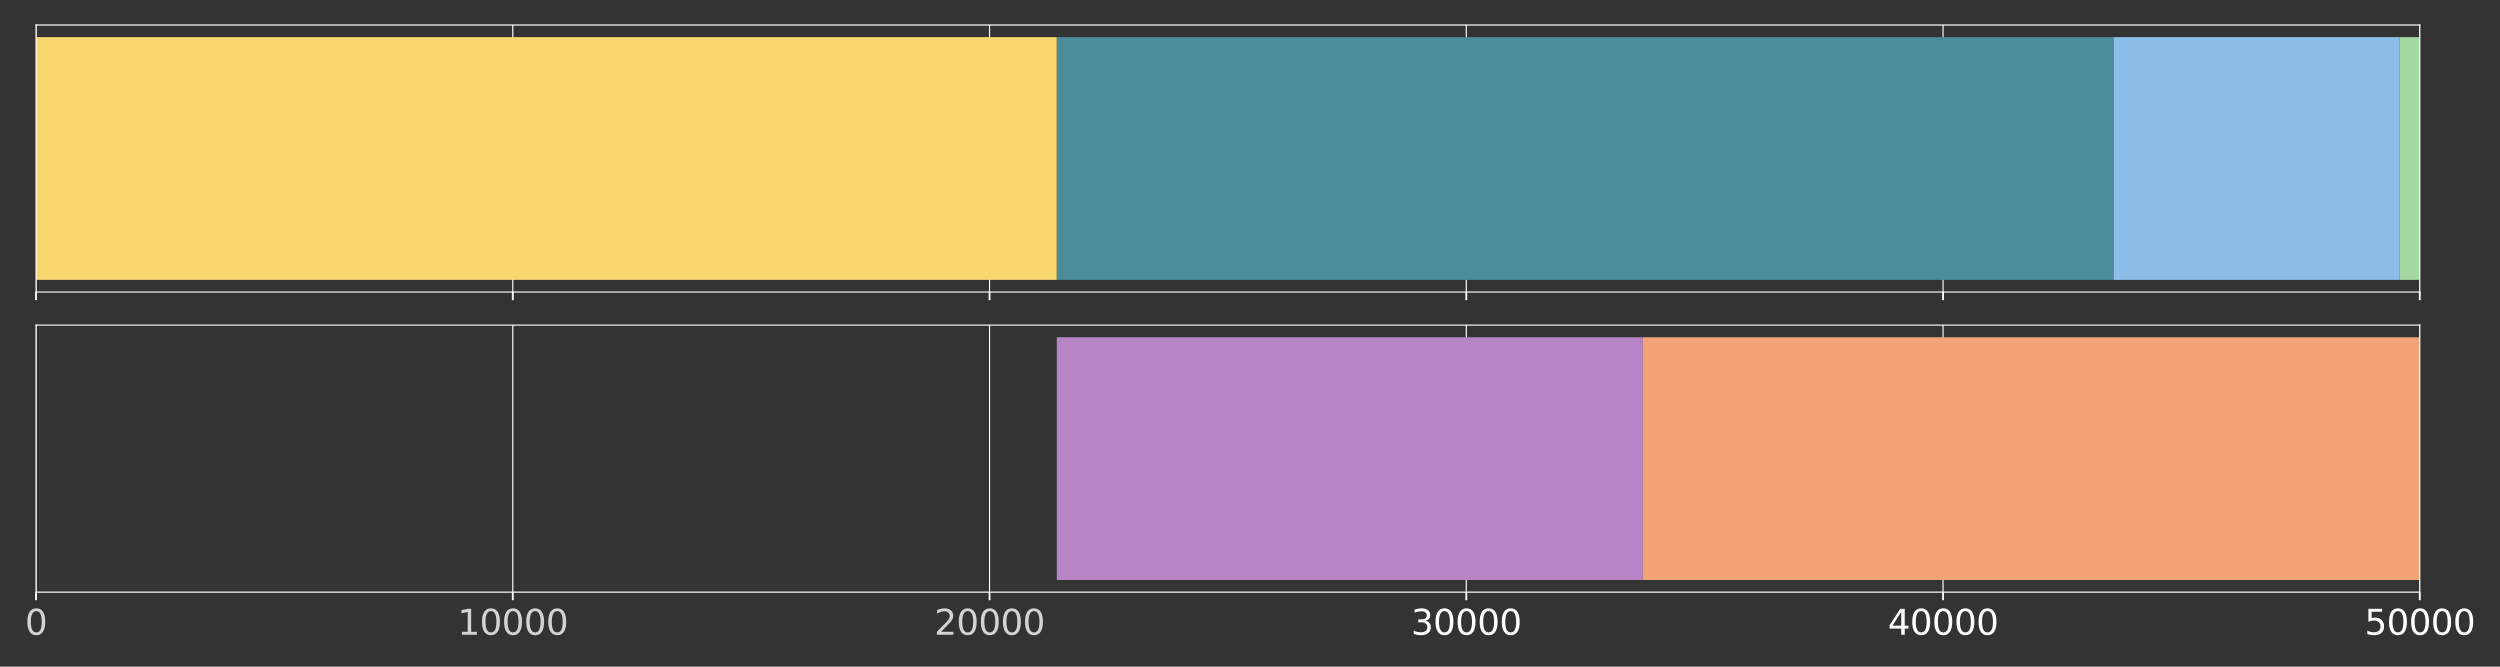 <?xml version="1.0" encoding="utf-8" standalone="no"?>
<!DOCTYPE svg PUBLIC "-//W3C//DTD SVG 1.1//EN"
  "http://www.w3.org/Graphics/SVG/1.1/DTD/svg11.dtd">
<svg xmlns:xlink="http://www.w3.org/1999/xlink" width="1080pt" height="288pt" viewBox="0 0 1080 288" xmlns="http://www.w3.org/2000/svg" version="1.1">
 <rect x="0" y="0" width="1080" height="288" fill="#333333" stroke="none"/>
 <defs>
  <style type="text/css">*{stroke-linejoin: round; stroke-linecap: butt}</style>
 </defs>
 <g id="figure_1">
  <g id="patch_1">
   <path d="M 0 288 
L 1080 288 
L 1080 0 
L 0 0 
L 0 288 
z
" style="fill: none; opacity: 0"/>
  </g>
  <g id="axes_1">
   <g id="patch_2">
    <path d="M 15.57 126.15 
L 1045.35 126.15 
L 1045.35 10.8 
L 15.57 10.8 
L 15.57 126.15 
z
" style="fill: none"/>
   </g>
   <g id="matplotlib.axis_1">
    <g id="xtick_1">
     <g id="line2d_1">
      <path d="M 15.57 126.15 
L 15.57 10.8 
" clip-path="url(#p5d2395d627)" style="fill: none; stroke: #ffffff; stroke-width: 0.5; stroke-linecap: square"/>
     </g>
     <g id="line2d_2">
      <defs>
       <path id="m7f3bfb5422" d="M 0 0 
L 0 3.5 
" style="stroke: #ffffff; stroke-width: 0.8"/>
      </defs>
      <g>
       <use xlink:href="#m7f3bfb5422" x="15.57" y="126.15" style="fill: #ffffff; stroke: #ffffff; stroke-width: 0.8"/>
      </g>
     </g>
    </g>
    <g id="xtick_2">
     <g id="line2d_3">
      <path d="M 221.526 126.15 
L 221.526 10.8 
" clip-path="url(#p5d2395d627)" style="fill: none; stroke: #ffffff; stroke-width: 0.5; stroke-linecap: square"/>
     </g>
     <g id="line2d_4">
      <g>
       <use xlink:href="#m7f3bfb5422" x="221.526" y="126.15" style="fill: #ffffff; stroke: #ffffff; stroke-width: 0.8"/>
      </g>
     </g>
    </g>
    <g id="xtick_3">
     <g id="line2d_5">
      <path d="M 427.482 126.15 
L 427.482 10.8 
" clip-path="url(#p5d2395d627)" style="fill: none; stroke: #ffffff; stroke-width: 0.5; stroke-linecap: square"/>
     </g>
     <g id="line2d_6">
      <g>
       <use xlink:href="#m7f3bfb5422" x="427.482" y="126.15" style="fill: #ffffff; stroke: #ffffff; stroke-width: 0.8"/>
      </g>
     </g>
    </g>
    <g id="xtick_4">
     <g id="line2d_7">
      <path d="M 633.438 126.15 
L 633.438 10.8 
" clip-path="url(#p5d2395d627)" style="fill: none; stroke: #ffffff; stroke-width: 0.5; stroke-linecap: square"/>
     </g>
     <g id="line2d_8">
      <g>
       <use xlink:href="#m7f3bfb5422" x="633.438" y="126.15" style="fill: #ffffff; stroke: #ffffff; stroke-width: 0.8"/>
      </g>
     </g>
    </g>
    <g id="xtick_5">
     <g id="line2d_9">
      <path d="M 839.394 126.15 
L 839.394 10.8 
" clip-path="url(#p5d2395d627)" style="fill: none; stroke: #ffffff; stroke-width: 0.5; stroke-linecap: square"/>
     </g>
     <g id="line2d_10">
      <g>
       <use xlink:href="#m7f3bfb5422" x="839.394" y="126.15" style="fill: #ffffff; stroke: #ffffff; stroke-width: 0.8"/>
      </g>
     </g>
    </g>
    <g id="xtick_6">
     <g id="line2d_11">
      <path d="M 1045.35 126.15 
L 1045.35 10.8 
" clip-path="url(#p5d2395d627)" style="fill: none; stroke: #ffffff; stroke-width: 0.5; stroke-linecap: square"/>
     </g>
     <g id="line2d_12">
      <g>
       <use xlink:href="#m7f3bfb5422" x="1045.35" y="126.15" style="fill: #ffffff; stroke: #ffffff; stroke-width: 0.8"/>
      </g>
     </g>
    </g>
   </g>
   <g id="matplotlib.axis_2"/>
   <g id="patch_3">
    <path d="M 15.57 120.907 
L 456.542 120.907 
L 456.542 16.043 
L 15.57 16.043 
z
" clip-path="url(#p5d2395d627)" style="fill: #f8d76e"/>
   </g>
   <g id="patch_4">
    <path d="M 456.542 120.907 
L 913.064 120.907 
L 913.064 16.043 
L 456.542 16.043 
z
" clip-path="url(#p5d2395d627)" style="fill: #4c8c99"/>
   </g>
   <g id="patch_5">
    <path d="M 913.064 120.907 
L 1036.535 120.907 
L 1036.535 16.043 
L 913.064 16.043 
z
" clip-path="url(#p5d2395d627)" style="fill: #8bbee8"/>
   </g>
   <g id="patch_6">
    <path d="M 1036.535 120.907 
L 1045.35 120.907 
L 1045.35 16.043 
L 1036.535 16.043 
z
" clip-path="url(#p5d2395d627)" style="fill: #a3d8a0"/>
   </g>
   <g id="patch_7">
    <path d="M 15.57 126.15 
L 15.57 10.8 
" style="fill: none; stroke: #ffffff; stroke-width: 0.5; stroke-linejoin: miter; stroke-linecap: square"/>
   </g>
   <g id="patch_8">
    <path d="M 1045.35 126.15 
L 1045.35 10.8 
" style="fill: none; stroke: #ffffff; stroke-width: 0.5; stroke-linejoin: miter; stroke-linecap: square"/>
   </g>
   <g id="patch_9">
    <path d="M 15.57 126.15 
L 1045.35 126.15 
" style="fill: none; stroke: #ffffff; stroke-width: 0.5; stroke-linejoin: miter; stroke-linecap: square"/>
   </g>
   <g id="patch_10">
    <path d="M 15.57 10.8 
L 1045.35 10.8 
" style="fill: none; stroke: #ffffff; stroke-width: 0.5; stroke-linejoin: miter; stroke-linecap: square"/>
   </g>
  </g>
  <g id="axes_2">
   <g id="patch_11">
    <path d="M 15.57 255.8 
L 1045.35 255.8 
L 1045.35 140.45 
L 15.57 140.45 
L 15.57 255.8 
z
" style="fill: none"/>
   </g>
   <g id="matplotlib.axis_3">
    <g id="xtick_7">
     <g id="line2d_13">
      <path d="M 15.57 255.8 
L 15.57 140.45 
" clip-path="url(#p98422874ee)" style="fill: none; stroke: #ffffff; stroke-width: 0.5; stroke-linecap: square"/>
     </g>
     <g id="line2d_14">
      <g>
       <use xlink:href="#m7f3bfb5422" x="15.57" y="255.8" style="fill: #ffffff; stroke: #ffffff; stroke-width: 0.8"/>
      </g>
     </g>
     <g id="text_1">
      <!-- 0 -->
      <g style="fill: #d3d3d3" transform="translate(10.798 274.198) scale(0.15 -0.15)">
       <defs>
        <path id="DejaVuSans-30" d="M 2034 4250 
Q 1547 4250 1301 3770 
Q 1056 3291 1056 2328 
Q 1056 1369 1301 889 
Q 1547 409 2034 409 
Q 2525 409 2770 889 
Q 3016 1369 3016 2328 
Q 3016 3291 2770 3770 
Q 2525 4250 2034 4250 
z
M 2034 4750 
Q 2819 4750 3233 4129 
Q 3647 3509 3647 2328 
Q 3647 1150 3233 529 
Q 2819 -91 2034 -91 
Q 1250 -91 836 529 
Q 422 1150 422 2328 
Q 422 3509 836 4129 
Q 1250 4750 2034 4750 
z
" transform="scale(0.016)"/>
       </defs>
       <use xlink:href="#DejaVuSans-30"/>
      </g>
     </g>
    </g>
    <g id="xtick_8">
     <g id="line2d_15">
      <path d="M 221.526 255.8 
L 221.526 140.45 
" clip-path="url(#p98422874ee)" style="fill: none; stroke: #ffffff; stroke-width: 0.5; stroke-linecap: square"/>
     </g>
     <g id="line2d_16">
      <g>
       <use xlink:href="#m7f3bfb5422" x="221.526" y="255.8" style="fill: #ffffff; stroke: #ffffff; stroke-width: 0.8"/>
      </g>
     </g>
     <g id="text_2">
      <!-- 10000 -->
      <g style="fill: #d3d3d3" transform="translate(197.667 274.198) scale(0.15 -0.15)">
       <defs>
        <path id="DejaVuSans-31" d="M 794 531 
L 1825 531 
L 1825 4091 
L 703 3866 
L 703 4441 
L 1819 4666 
L 2450 4666 
L 2450 531 
L 3481 531 
L 3481 0 
L 794 0 
L 794 531 
z
" transform="scale(0.016)"/>
       </defs>
       <use xlink:href="#DejaVuSans-31"/>
       <use xlink:href="#DejaVuSans-30" x="63.623"/>
       <use xlink:href="#DejaVuSans-30" x="127.246"/>
       <use xlink:href="#DejaVuSans-30" x="190.869"/>
       <use xlink:href="#DejaVuSans-30" x="254.492"/>
      </g>
     </g>
    </g>
    <g id="xtick_9">
     <g id="line2d_17">
      <path d="M 427.482 255.8 
L 427.482 140.45 
" clip-path="url(#p98422874ee)" style="fill: none; stroke: #ffffff; stroke-width: 0.5; stroke-linecap: square"/>
     </g>
     <g id="line2d_18">
      <g>
       <use xlink:href="#m7f3bfb5422" x="427.482" y="255.8" style="fill: #ffffff; stroke: #ffffff; stroke-width: 0.8"/>
      </g>
     </g>
     <g id="text_3">
      <!-- 20000 -->
      <g style="fill: #d3d3d3" transform="translate(403.623 274.198) scale(0.15 -0.15)">
       <defs>
        <path id="DejaVuSans-32" d="M 1228 531 
L 3431 531 
L 3431 0 
L 469 0 
L 469 531 
Q 828 903 1448 1529 
Q 2069 2156 2228 2338 
Q 2531 2678 2651 2914 
Q 2772 3150 2772 3378 
Q 2772 3750 2511 3984 
Q 2250 4219 1831 4219 
Q 1534 4219 1204 4116 
Q 875 4013 500 3803 
L 500 4441 
Q 881 4594 1212 4672 
Q 1544 4750 1819 4750 
Q 2544 4750 2975 4387 
Q 3406 4025 3406 3419 
Q 3406 3131 3298 2873 
Q 3191 2616 2906 2266 
Q 2828 2175 2409 1742 
Q 1991 1309 1228 531 
z
" transform="scale(0.016)"/>
       </defs>
       <use xlink:href="#DejaVuSans-32"/>
       <use xlink:href="#DejaVuSans-30" x="63.623"/>
       <use xlink:href="#DejaVuSans-30" x="127.246"/>
       <use xlink:href="#DejaVuSans-30" x="190.869"/>
       <use xlink:href="#DejaVuSans-30" x="254.492"/>
      </g>
     </g>
    </g>
    <g id="xtick_10">
     <g id="line2d_19">
      <path d="M 633.438 255.8 
L 633.438 140.45 
" clip-path="url(#p98422874ee)" style="fill: none; stroke: #ffffff; stroke-width: 0.5; stroke-linecap: square"/>
     </g>
     <g id="line2d_20">
      <g>
       <use xlink:href="#m7f3bfb5422" x="633.438" y="255.8" style="fill: #ffffff; stroke: #ffffff; stroke-width: 0.8"/>
      </g>
     </g>
     <g id="text_4">
      <!-- 30000 -->
      <g style="fill: #ffffff" transform="translate(609.579 274.198) scale(0.15 -0.15)">
       <defs>
        <path id="DejaVuSans-33" d="M 2597 2516 
Q 3050 2419 3304 2112 
Q 3559 1806 3559 1356 
Q 3559 666 3084 287 
Q 2609 -91 1734 -91 
Q 1441 -91 1130 -33 
Q 819 25 488 141 
L 488 750 
Q 750 597 1062 519 
Q 1375 441 1716 441 
Q 2309 441 2620 675 
Q 2931 909 2931 1356 
Q 2931 1769 2642 2001 
Q 2353 2234 1838 2234 
L 1294 2234 
L 1294 2753 
L 1863 2753 
Q 2328 2753 2575 2939 
Q 2822 3125 2822 3475 
Q 2822 3834 2567 4026 
Q 2313 4219 1838 4219 
Q 1578 4219 1281 4162 
Q 984 4106 628 3988 
L 628 4550 
Q 988 4650 1302 4700 
Q 1616 4750 1894 4750 
Q 2613 4750 3031 4423 
Q 3450 4097 3450 3541 
Q 3450 3153 3228 2886 
Q 3006 2619 2597 2516 
z
" transform="scale(0.016)"/>
       </defs>
       <use xlink:href="#DejaVuSans-33"/>
       <use xlink:href="#DejaVuSans-30" x="63.623"/>
       <use xlink:href="#DejaVuSans-30" x="127.246"/>
       <use xlink:href="#DejaVuSans-30" x="190.869"/>
       <use xlink:href="#DejaVuSans-30" x="254.492"/>
      </g>
     </g>
    </g>
    <g id="xtick_11">
     <g id="line2d_21">
      <path d="M 839.394 255.8 
L 839.394 140.45 
" clip-path="url(#p98422874ee)" style="fill: none; stroke: #ffffff; stroke-width: 0.5; stroke-linecap: square"/>
     </g>
     <g id="line2d_22">
      <g>
       <use xlink:href="#m7f3bfb5422" x="839.394" y="255.8" style="fill: #ffffff; stroke: #ffffff; stroke-width: 0.8"/>
      </g>
     </g>
     <g id="text_5">
      <!-- 40000 -->
      <g style="fill: #ffffff" transform="translate(815.535 274.198) scale(0.15 -0.15)">
       <defs>
        <path id="DejaVuSans-34" d="M 2419 4116 
L 825 1625 
L 2419 1625 
L 2419 4116 
z
M 2253 4666 
L 3047 4666 
L 3047 1625 
L 3713 1625 
L 3713 1100 
L 3047 1100 
L 3047 0 
L 2419 0 
L 2419 1100 
L 313 1100 
L 313 1709 
L 2253 4666 
z
" transform="scale(0.016)"/>
       </defs>
       <use xlink:href="#DejaVuSans-34"/>
       <use xlink:href="#DejaVuSans-30" x="63.623"/>
       <use xlink:href="#DejaVuSans-30" x="127.246"/>
       <use xlink:href="#DejaVuSans-30" x="190.869"/>
       <use xlink:href="#DejaVuSans-30" x="254.492"/>
      </g>
     </g>
    </g>
    <g id="xtick_12">
     <g id="line2d_23">
      <path d="M 1045.35 255.8 
L 1045.35 140.45 
" clip-path="url(#p98422874ee)" style="fill: none; stroke: #ffffff; stroke-width: 0.5; stroke-linecap: square"/>
     </g>
     <g id="line2d_24">
      <g>
       <use xlink:href="#m7f3bfb5422" x="1045.35" y="255.8" style="fill: #ffffff; stroke: #ffffff; stroke-width: 0.8"/>
      </g>
     </g>
     <g id="text_6">
      <!-- 50000 -->
      <g style="fill: #ffffff" transform="translate(1021.491 274.198) scale(0.15 -0.15)">
       <defs>
        <path id="DejaVuSans-35" d="M 691 4666 
L 3169 4666 
L 3169 4134 
L 1269 4134 
L 1269 2991 
Q 1406 3038 1543 3061 
Q 1681 3084 1819 3084 
Q 2600 3084 3056 2656 
Q 3513 2228 3513 1497 
Q 3513 744 3044 326 
Q 2575 -91 1722 -91 
Q 1428 -91 1123 -41 
Q 819 9 494 109 
L 494 744 
Q 775 591 1075 516 
Q 1375 441 1709 441 
Q 2250 441 2565 725 
Q 2881 1009 2881 1497 
Q 2881 1984 2565 2268 
Q 2250 2553 1709 2553 
Q 1456 2553 1204 2497 
Q 953 2441 691 2322 
L 691 4666 
z
" transform="scale(0.016)"/>
       </defs>
       <use xlink:href="#DejaVuSans-35"/>
       <use xlink:href="#DejaVuSans-30" x="63.623"/>
       <use xlink:href="#DejaVuSans-30" x="127.246"/>
       <use xlink:href="#DejaVuSans-30" x="190.869"/>
       <use xlink:href="#DejaVuSans-30" x="254.492"/>
      </g>
     </g>
    </g>
   </g>
   <g id="matplotlib.axis_4"/>
   <g id="patch_12">
    <path d="M 456.542 250.557 
L 709.704 250.557 
L 709.704 145.693 
L 456.542 145.693 
z
" clip-path="url(#p98422874ee)" style="fill: #b784c6"/>
   </g>
   <g id="patch_13">
    <path d="M 709.704 250.557 
L 1045.35 250.557 
L 1045.35 145.693 
L 709.704 145.693 
z
" clip-path="url(#p98422874ee)" style="fill: #f2a477"/>
   </g>
   <g id="patch_14">
    <path d="M 15.57 255.8 
L 15.57 140.45 
" style="fill: none; stroke: #ffffff; stroke-width: 0.5; stroke-linejoin: miter; stroke-linecap: square"/>
   </g>
   <g id="patch_15">
    <path d="M 1045.35 255.8 
L 1045.35 140.45 
" style="fill: none; stroke: #ffffff; stroke-width: 0.5; stroke-linejoin: miter; stroke-linecap: square"/>
   </g>
   <g id="patch_16">
    <path d="M 15.57 255.8 
L 1045.35 255.8 
" style="fill: none; stroke: #ffffff; stroke-width: 0.5; stroke-linejoin: miter; stroke-linecap: square"/>
   </g>
   <g id="patch_17">
    <path d="M 15.57 140.45 
L 1045.35 140.45 
" style="fill: none; stroke: #ffffff; stroke-width: 0.5; stroke-linejoin: miter; stroke-linecap: square"/>
   </g>
  </g>
 </g>
 <defs>
  <clipPath id="p5d2395d627">
   <rect x="15.57" y="10.8" width="1029.78" height="115.35"/>
  </clipPath>
  <clipPath id="p98422874ee">
   <rect x="15.57" y="140.45" width="1029.78" height="115.35"/>
  </clipPath>
 </defs>
</svg>
